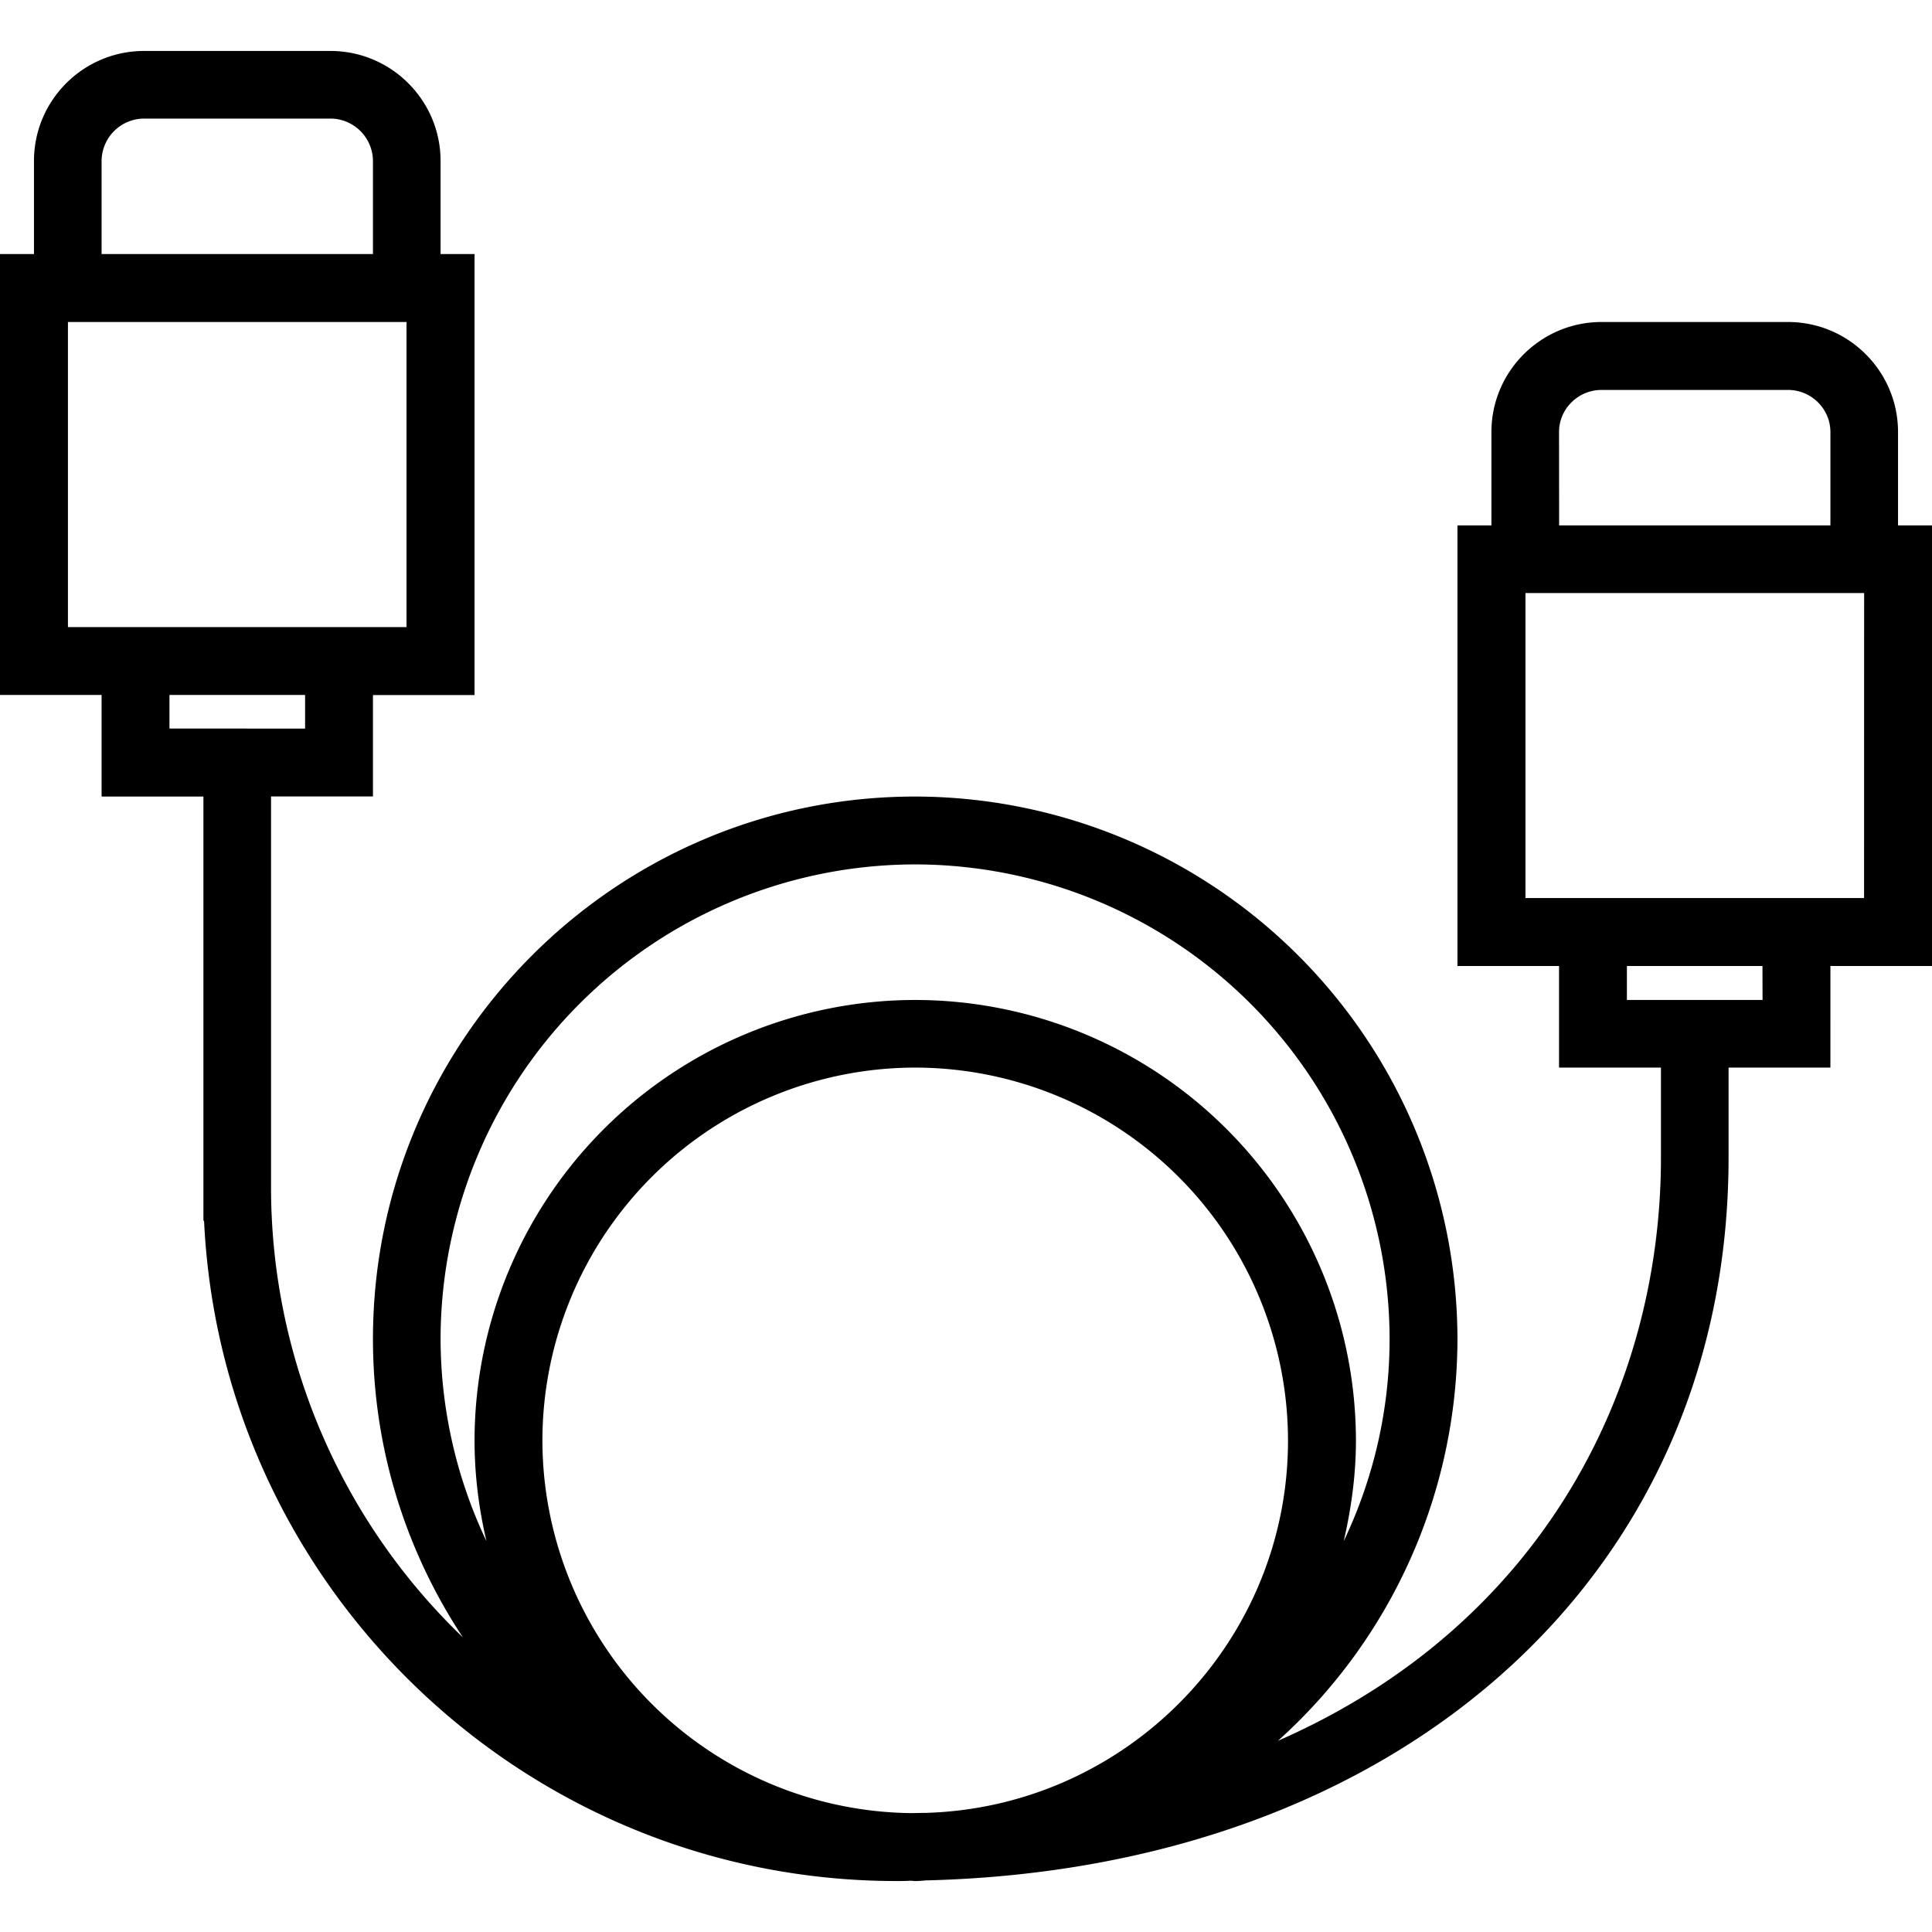 <svg xmlns="http://www.w3.org/2000/svg" width="32" height="32" viewBox="0 0 24 24">
    <path d="M23.578 6.527v-1.16c0-.754-.613-1.367-1.367-1.367h-2.316c-.754 0-1.368.613-1.368 1.367v1.16h-.422V12h1.262v1.262h1.266v1.117c0 2.902-1.504 5.82-4.758 7.246a6.722 6.722 0 0 0 2.23-4.992 6.747 6.747 0 0 0-6.738-6.738c-3.715 0-6.734 3.023-6.734 6.738 0 1.367.414 2.644 1.117 3.707a7.748 7.748 0 0 1-2.383-5.586v-4.86h1.266V8.634h1.262V3.156h-.422V2c0-.754-.614-1.367-1.368-1.367H1.79C1.035.633.422 1.246.422 2v1.156H0v5.477h1.262v1.262h1.265v5.27h.008c.215 4.558 3.992 8.202 8.606 8.202.054 0 .109 0 .164-.004.023 0 .043.004.062.004.047 0 .094-.004.137-.008 5.89-.144 9.969-3.793 9.969-8.98v-1.117h1.265V12H24V6.527zM1.262 2a.53.53 0 0 1 .527-.527h2.316A.53.53 0 0 1 4.633 2v1.156H1.262zM.844 7.79V4H5.05v3.79zm1.261 1.26v-.417H3.79v.418zm3.368 7.583a5.902 5.902 0 0 1 5.894-5.895 5.902 5.902 0 0 1 5.895 5.895c0 .898-.207 1.75-.57 2.512.093-.403.152-.82.152-1.25a5.48 5.48 0 0 0-5.477-5.473 5.479 5.479 0 0 0-5.472 5.473c0 .43.054.847.148 1.25a5.878 5.878 0 0 1-.57-2.512zm6.039 5.887c-.067 0-.137.003-.207.003a4.636 4.636 0 0 1-4.567-4.628 4.637 4.637 0 0 1 4.63-4.633A4.638 4.638 0 0 1 16 17.895c0 2.503-2 4.546-4.488 4.625zm7.855-17.153c0-.289.238-.523.528-.523h2.316c.289 0 .527.234.527.523v1.16h-3.37zm2.528 7.055H20.21V12h1.684zm1.261-1.266H18.95V7.367h4.207zm0 0"/>
</svg>

